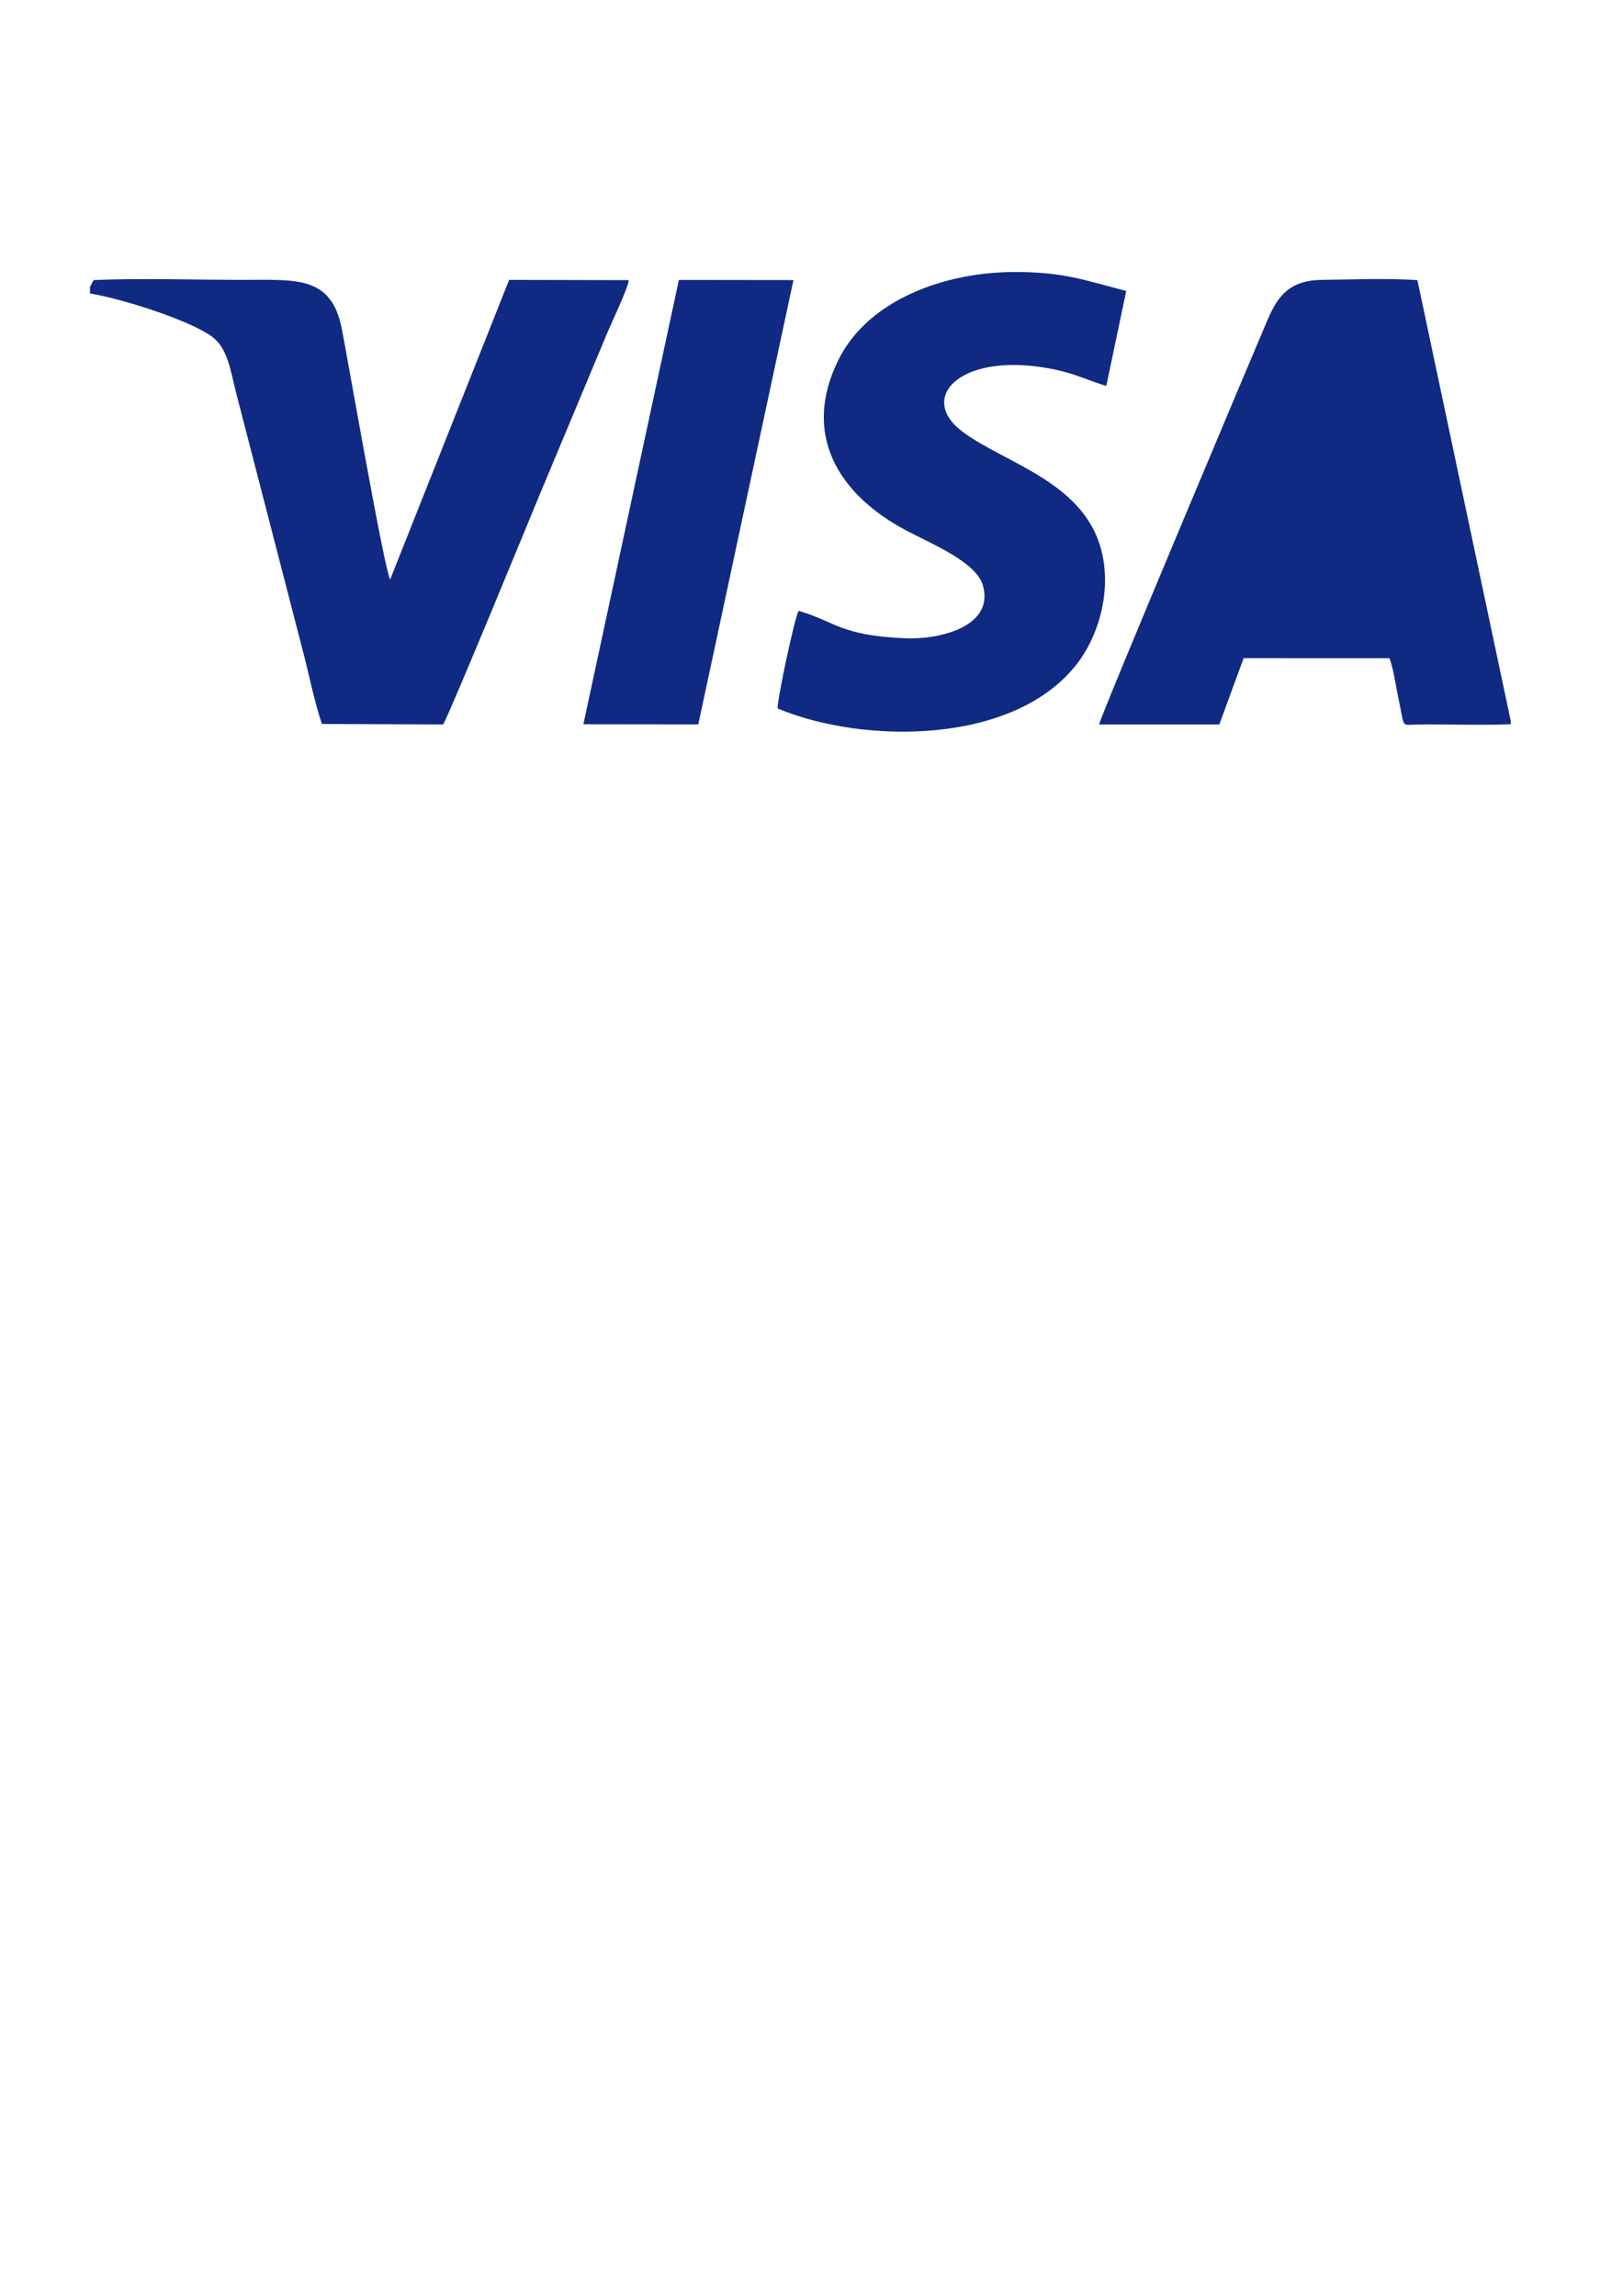 <?xml version="1.0" encoding="UTF-8" standalone="no"?>
<svg
   xmlns:dc="http://purl.org/dc/elements/1.1/"
   xmlns:cc="http://creativecommons.org/ns#"
   xmlns:rdf="http://www.w3.org/1999/02/22-rdf-syntax-ns#"
   xmlns:svg="http://www.w3.org/2000/svg"
   xmlns="http://www.w3.org/2000/svg"
   xmlns:xlink="http://www.w3.org/1999/xlink"
   id="svg8"
   version="1.1"
   viewBox="0 0 210 297"
   height="297mm"
   width="210mm">
  <defs
     id="defs2">
    <linearGradient
       id="grad1">
      <stop
         offset="0%"
         stop-color="#0a2855"
         stop-opacity="1"
         id="stop10" />
      <stop
         offset="100%"
         stop-color="#102a83"
         stop-opacity="1"
         id="stop12" />
    </linearGradient>
    <linearGradient
       xlink:href="#grad1"
       id="grad2"
       x1="11.066"
       y1="86.143"
       x2="11.066"
       y2="190.697"
       gradientTransform="matrix(0.465,0,0,0.15,-7.81,-13.802)"
       gradientUnits="userSpaceOnUse" />
  </defs>
  <g
     id="layer1">
    <path
       d="M 195.484,93.69 V 93.313 L 183.398,36.241 c -3.676,-0.267 -8.507,-0.076 -12.284,-0.038 -4.229,0.042 -5.761,2.037 -7.11,5.186 -1.353,3.159 -21.658,51.333 -21.79,52.332 l 15.555,-5.3e-4 3.145,-8.577 18.869,0.006 c 0.524,1.388 0.813,3.544 1.131,5.036 0.875,4.093 0.307,3.581 2.375,3.547 4.034,-0.067 8.185,0.121 12.195,-0.041 z M 11.647,37.118 v 0.847 c 4.222,0.69 12.918,3.478 15.773,5.576 2.065,1.517 2.376,4.34 3.16,7.389 l 8.836,34.164 c 0.687,2.727 1.355,5.982 2.236,8.559 l 15.696,0.069 c 1.294,-2.498 10.805,-25.683 12.086,-28.781 l 9.007,-21.551 c 0.632,-1.548 2.706,-5.83 2.928,-7.149 l -15.491,-0.034 -15.392,38.751 c -0.75,-1.192 -5.462,-28.331 -6.251,-32.38 -1.349,-6.92 -5.828,-6.378 -12.827,-6.373 -6.295,0.004 -13.07,-0.242 -19.303,0.029 z m 91.688,41.904 c -0.535,0.946 -2.721,11.201 -2.721,12.626 10.974,4.625 30.824,4.838 38.922,-6.013 2.377,-3.186 4.201,-8.5 3.131,-13.747 -1.937,-9.496 -12.54,-11.841 -18.154,-16.059 -5.961,-4.478 -0.05,-10.533 11.957,-8.028 2.72,0.568 4.368,1.447 6.676,2.122 l 2.576,-12.284 c -5.46,-1.408 -8.117,-2.474 -14.582,-2.449 -8.623,0.033 -18.708,3.412 -22.652,11.357 -4.762,9.592 -0.084,17.378 8.755,22.072 3.183,1.69 9.042,4.062 9.924,7.085 1.553,5.325 -5.56,7.067 -10.043,6.87 -8.476,-0.374 -8.949,-2.138 -13.788,-3.552 z m -27.851,14.673 14.867,0.018 12.314,-57.482 -14.823,-0.019 z m 89.744,-20.42 12.104,0.051 -4.352,-21.181 c -0.58,0.81 -7.418,19.925 -7.752,21.13 z"
       style="fill:url(#grad2);stroke-width:0.265"
       id="path18" />
  </g>
</svg>
